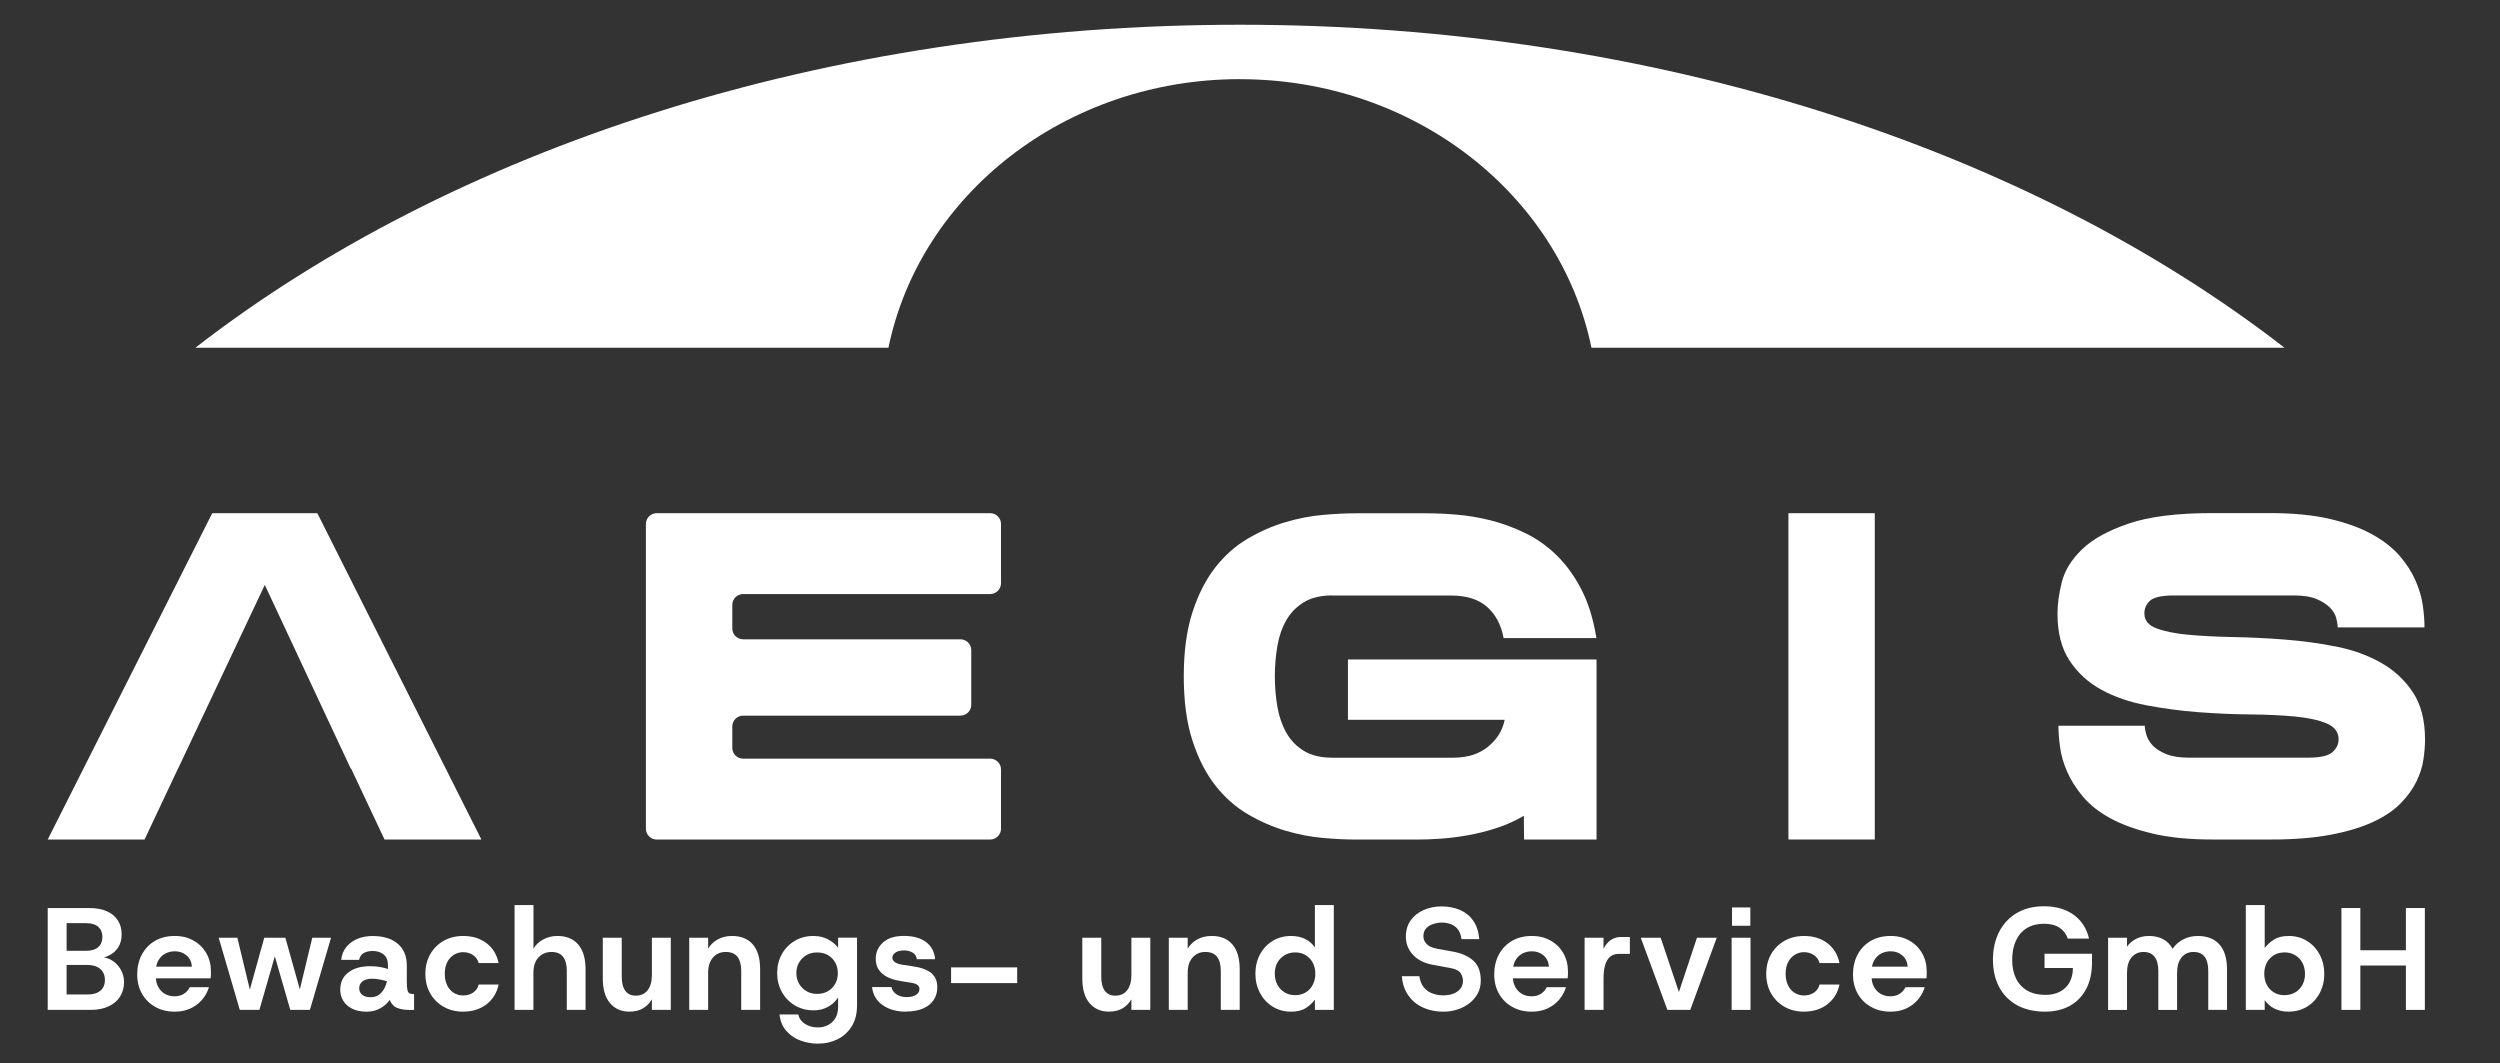<?xml version="1.0" encoding="UTF-8"?>
<svg id="Layer_1" xmlns="http://www.w3.org/2000/svg" width="509.26" height="216.57" viewBox="0 0 509.26 216.57">
  <rect x="0" y="0" width="509.26" height="216.57" fill="#333333" stroke="none"/>
  <defs>
    <style>
      .cls-1 {
        fill: #fff;
      }
    </style>
  </defs>
  <g>
    <path class="cls-1" d="M9.72,205.72v-20.75h8.45c1.44,0,2.65.22,3.63.67s1.72,1.07,2.22,1.87c.51.8.76,1.73.76,2.8s-.23,1.93-.68,2.64c-.46.71-1.05,1.25-1.8,1.63-.74.38-1.55.6-2.42.68l.47-.33c.93.02,1.76.27,2.51.74.74.47,1.33,1.1,1.76,1.87.43.77.65,1.61.65,2.52,0,1.09-.27,2.06-.8,2.92-.53.86-1.31,1.53-2.33,2.01-1.02.49-2.26.73-3.72.73h-8.72ZM13.57,193.68h4c1.05,0,1.86-.24,2.43-.74.57-.5.86-1.19.86-2.07s-.28-1.56-.83-2.06c-.55-.5-1.39-.76-2.52-.76h-3.94v5.63ZM13.57,202.58h4.3c1.11,0,1.97-.26,2.58-.77.61-.51.92-1.24.92-2.19s-.32-1.7-.95-2.24-1.5-.82-2.61-.82h-4.24v6.02Z"/>
    <path class="cls-1" d="M35.6,206.08c-1.5,0-2.83-.32-3.97-.97-1.15-.64-2.05-1.53-2.7-2.67-.65-1.14-.98-2.46-.98-3.96s.32-2.88.96-4.06c.64-1.19,1.54-2.11,2.68-2.77,1.15-.66,2.48-.99,4-.99s2.75.32,3.86.95c1.11.63,1.97,1.49,2.59,2.58s.93,2.32.93,3.71v.65c0,.23-.02.48-.06.74h-12.18v-2.37h8.36c-.06-.95-.41-1.71-1.07-2.28-.65-.57-1.45-.86-2.4-.86-.71,0-1.36.16-1.96.47-.59.32-1.06.79-1.41,1.41-.35.62-.52,1.42-.52,2.39v.83c0,.83.17,1.55.51,2.17.33.61.79,1.08,1.36,1.41.57.32,1.23.49,1.96.49s1.38-.17,1.9-.51c.51-.33.91-.78,1.19-1.34h3.91c-.28.93-.74,1.78-1.38,2.53-.64.76-1.44,1.36-2.39,1.8s-2.02.65-3.2.65Z"/>
    <path class="cls-1" d="M48.85,205.72l-4.3-14.7h3.8l2.99,12.42-.95-.03,3.44-12.39h4.3l3.47,12.39-.98.03,2.99-12.42h3.82l-4.3,14.7h-4l-3.68-12.78h1.07l-3.68,12.78h-4Z"/>
    <path class="cls-1" d="M74.61,206.08c-1.11,0-2.06-.2-2.86-.6-.8-.4-1.41-.93-1.82-1.6s-.62-1.42-.62-2.23c0-1.54.55-2.73,1.66-3.57,1.11-.84,2.56-1.26,4.36-1.26.85,0,1.58.06,2.19.18.61.12,1.12.25,1.51.39v-.71c0-1.03-.29-1.78-.88-2.25-.58-.48-1.34-.71-2.27-.71-.65,0-1.24.13-1.75.4-.51.27-.84.74-.98,1.41h-3.65c.12-1.05.47-1.93,1.07-2.65.59-.72,1.35-1.27,2.27-1.65.92-.37,1.93-.56,3.04-.56,2.19,0,3.91.52,5.14,1.57,1.23,1.05,1.85,2.53,1.85,4.45v3.32c0,.75.04,1.31.13,1.66.09.36.23.59.43.68.2.1.46.15.8.15h.12v3.23h-.83c-1.05,0-1.92-.14-2.61-.41s-1.2-.82-1.51-1.63c-.49.69-1.15,1.26-1.96,1.72-.81.45-1.76.68-2.85.68ZM75.47,203.14c.63,0,1.17-.14,1.61-.43.45-.29.82-.68,1.11-1.19.3-.51.51-1.05.62-1.65-.41-.12-.89-.23-1.44-.34-.55-.11-1.09-.16-1.65-.16-.77,0-1.39.17-1.85.52-.46.35-.7.83-.7,1.44,0,.53.2.97.61,1.31.41.33.96.5,1.68.5Z"/>
    <path class="cls-1" d="M94.36,206.08c-1.5,0-2.83-.33-3.99-.99-1.16-.66-2.07-1.57-2.73-2.73-.66-1.15-.99-2.49-.99-3.99s.33-2.83.99-3.99c.66-1.16,1.57-2.07,2.73-2.73,1.16-.66,2.49-.99,3.99-.99,1.88,0,3.46.49,4.75,1.47,1.28.98,2.1,2.33,2.46,4.05h-4.06c-.18-.67-.55-1.21-1.13-1.61-.57-.41-1.26-.61-2.05-.61-.67,0-1.29.18-1.87.53-.57.36-1.03.86-1.36,1.51s-.5,1.44-.5,2.37.17,1.7.5,2.37.79,1.18,1.36,1.52c.57.35,1.2.52,1.87.52.79,0,1.47-.19,2.05-.58.57-.39.95-.93,1.13-1.65h4.06c-.34,1.66-1.15,2.99-2.44,4.01-1.29,1.01-2.88,1.51-4.76,1.51Z"/>
    <path class="cls-1" d="M104.82,205.72v-21.35h3.85v8.87c.47-.79,1.14-1.42,2-1.88.86-.46,1.82-.7,2.89-.7,1.82,0,3.23.58,4.22,1.73,1,1.16,1.5,2.84,1.5,5.06v8.27h-3.82v-7.92c0-1.26-.25-2.23-.76-2.89-.5-.66-1.29-.99-2.36-.99s-1.95.37-2.64,1.11c-.69.74-1.04,1.77-1.04,3.1v7.59h-3.85Z"/>
    <path class="cls-1" d="M128.25,206.08c-1.68,0-3.01-.58-3.99-1.74-.98-1.15-1.47-2.84-1.47-5.05v-8.27h3.86v7.92c0,1.26.24,2.23.73,2.89s1.19.99,2.12.99c1.05,0,1.86-.37,2.43-1.11.57-.74.86-1.77.86-3.1v-7.59h3.85v14.7h-3.85v-2.17c-.43.77-1.03,1.38-1.78,1.84-.75.45-1.67.68-2.76.68Z"/>
    <path class="cls-1" d="M140.4,205.72v-14.7h3.85v2.22c.47-.79,1.13-1.42,1.96-1.88s1.8-.7,2.91-.7c1.84,0,3.25.58,4.24,1.73.99,1.16,1.48,2.84,1.48,5.06v8.27h-3.85v-7.92c0-1.26-.25-2.23-.76-2.89s-1.3-.99-2.39-.99-1.91.37-2.58,1.11c-.67.74-1.01,1.77-1.01,3.1v7.59h-3.85Z"/>
    <path class="cls-1" d="M166.7,212.6c-1.26,0-2.47-.21-3.6-.62-1.14-.41-2.1-1.06-2.89-1.94-.79-.88-1.27-2.01-1.42-3.39h3.82c.18.81.64,1.45,1.38,1.93.74.47,1.61.71,2.62.71.75,0,1.44-.16,2.06-.48.62-.32,1.12-.78,1.5-1.41.37-.62.56-1.42.56-2.39v-1.84c-.3.48-.68.91-1.16,1.31s-1.03.72-1.67.96c-.64.25-1.38.37-2.21.37-1.4,0-2.66-.34-3.78-1.01-1.12-.67-2-1.58-2.64-2.73-.64-1.15-.96-2.43-.96-3.85s.32-2.73.96-3.87c.64-1.14,1.52-2.04,2.64-2.7,1.12-.66,2.38-.99,3.78-.99,1.13,0,2.12.23,2.99.7s1.55,1.03,2.05,1.7v-2.05h3.85v13.78c0,1.7-.36,3.13-1.08,4.28-.72,1.15-1.68,2.03-2.88,2.63-1.2.59-2.5.89-3.93.89ZM166.46,202.46c.85,0,1.59-.19,2.21-.56s1.11-.88,1.47-1.51c.36-.63.53-1.34.53-2.13,0-.83-.18-1.56-.53-2.19-.36-.63-.84-1.13-1.47-1.5-.62-.36-1.36-.55-2.21-.55s-1.56.18-2.19.55c-.63.37-1.13.87-1.5,1.5-.37.63-.55,1.35-.55,2.16s.18,1.51.55,2.15c.37.64.86,1.15,1.5,1.52.63.38,1.36.56,2.19.56Z"/>
    <path class="cls-1" d="M184.55,206.08c-1.94,0-3.53-.46-4.79-1.36-1.26-.91-1.96-2.13-2.12-3.65h3.94c.14.61.49,1.11,1.05,1.48.56.38,1.25.56,2.06.56s1.5-.16,1.94-.47c.45-.32.67-.7.67-1.16,0-.38-.16-.67-.47-.89-.32-.22-.88-.38-1.69-.48-.3-.04-.68-.1-1.16-.18s-.86-.15-1.15-.21c-.81-.16-1.55-.41-2.22-.77-.67-.36-1.21-.83-1.61-1.43-.41-.59-.61-1.33-.61-2.22,0-1.3.49-2.41,1.47-3.3.98-.9,2.41-1.35,4.28-1.35s3.37.41,4.48,1.24c1.11.83,1.73,2,1.87,3.5h-3.73c-.06-.59-.34-1.04-.85-1.34-.5-.3-1.08-.44-1.73-.44-.77,0-1.36.14-1.78.43s-.62.64-.62,1.05c0,.71.65,1.18,1.96,1.42.2.02.45.05.76.1.31.05.63.1.97.15.33.05.6.1.8.14.57.08,1.14.21,1.69.39.55.18,1.05.42,1.5.72.44.31.8.72,1.07,1.23s.4,1.15.4,1.9c0,.97-.25,1.82-.74,2.56s-1.21,1.32-2.15,1.73c-.94.41-2.09.62-3.45.62Z"/>
    <path class="cls-1" d="M193.74,200.26v-3.2h13.46v3.2h-13.46Z"/>
    <path class="cls-1" d="M225.93,206.08c-1.68,0-3.01-.58-3.99-1.74-.98-1.15-1.47-2.84-1.47-5.05v-8.27h3.86v7.92c0,1.26.24,2.23.73,2.89s1.19.99,2.12.99c1.05,0,1.86-.37,2.43-1.11.57-.74.86-1.77.86-3.1v-7.59h3.85v14.7h-3.85v-2.17c-.43.77-1.03,1.38-1.78,1.84-.75.45-1.67.68-2.76.68Z"/>
    <path class="cls-1" d="M238.09,205.72v-14.7h3.85v2.22c.47-.79,1.13-1.42,1.96-1.88s1.8-.7,2.91-.7c1.84,0,3.25.58,4.24,1.73.99,1.16,1.48,2.84,1.48,5.06v8.27h-3.85v-7.92c0-1.26-.25-2.23-.76-2.89s-1.3-.99-2.39-.99-1.91.37-2.58,1.11c-.67.74-1.01,1.77-1.01,3.1v7.59h-3.85Z"/>
    <path class="cls-1" d="M262.99,206.08c-1.38,0-2.62-.34-3.72-1.01s-1.96-1.6-2.59-2.77c-.63-1.18-.95-2.5-.95-3.96s.32-2.8.95-3.96c.63-1.16,1.5-2.07,2.59-2.73,1.1-.66,2.34-.99,3.72-.99,1.11,0,2.07.21,2.89.62s1.48.99,1.97,1.72v-8.63h3.85v21.35h-3.85v-2.1c-.46.65-1.07,1.23-1.85,1.72-.78.5-1.78.74-3.01.74ZM263.82,202.72c.81,0,1.53-.19,2.15-.56s1.11-.89,1.45-1.56.52-1.41.52-2.24-.17-1.6-.52-2.25-.83-1.16-1.45-1.54-1.34-.56-2.15-.56-1.5.19-2.13.56c-.63.38-1.13.88-1.48,1.52-.36.64-.53,1.39-.53,2.24s.18,1.61.53,2.27.85,1.18,1.48,1.56c.63.38,1.34.56,2.13.56Z"/>
    <path class="cls-1" d="M293.94,206.08c-.97,0-1.93-.14-2.87-.4-.95-.27-1.82-.69-2.61-1.27-.79-.58-1.45-1.34-1.97-2.26-.52-.92-.83-2.02-.93-3.3h3.56c.16,1.01.49,1.8.99,2.37.5.57,1.11.97,1.81,1.2.7.23,1.4.34,2.09.34.77,0,1.46-.12,2.06-.35s1.08-.58,1.42-1.02.52-.97.52-1.56-.17-1.16-.51-1.64c-.34-.49-1.06-.83-2.16-1.02l-3.53-.65c-1.7-.32-3.03-.99-3.99-2.03-.96-1.04-1.44-2.27-1.44-3.69,0-1.3.33-2.41.98-3.32.65-.91,1.53-1.61,2.64-2.1,1.11-.5,2.32-.74,3.65-.74s2.63.24,3.74.71c1.11.48,2.01,1.2,2.7,2.18s1.11,2.24,1.24,3.78h-3.62c-.12-.89-.38-1.58-.78-2.06-.41-.48-.89-.82-1.45-1.02-.56-.2-1.14-.3-1.74-.3-.55,0-1.13.09-1.72.27-.59.18-1.09.47-1.48.88-.4.41-.59.95-.59,1.64,0,.6.22,1.12.67,1.59.44.46,1.16.78,2.15.96l3.26.59c1.74.32,3.11.94,4.11,1.85,1,.92,1.5,2.26,1.5,4.02,0,1.05-.22,1.96-.67,2.74-.45.78-1.03,1.44-1.76,1.98-.73.54-1.55.96-2.46,1.23-.91.28-1.84.41-2.79.41Z"/>
    <path class="cls-1" d="M312.03,206.08c-1.5,0-2.83-.32-3.97-.97-1.15-.64-2.05-1.53-2.7-2.67-.65-1.14-.98-2.46-.98-3.96s.32-2.88.96-4.06c.64-1.19,1.54-2.11,2.68-2.77,1.15-.66,2.48-.99,4-.99s2.75.32,3.86.95c1.11.63,1.97,1.49,2.59,2.58s.93,2.32.93,3.71v.65c0,.23-.02.48-.06.74h-12.18v-2.37h8.36c-.06-.95-.41-1.71-1.07-2.28-.65-.57-1.45-.86-2.4-.86-.71,0-1.36.16-1.96.47-.59.32-1.06.79-1.41,1.41-.35.62-.52,1.42-.52,2.39v.83c0,.83.17,1.55.51,2.17.33.61.79,1.08,1.36,1.41.57.32,1.23.49,1.96.49s1.38-.17,1.9-.51c.51-.33.91-.78,1.19-1.34h3.91c-.28.93-.74,1.78-1.38,2.53-.64.76-1.44,1.36-2.39,1.8s-2.02.65-3.2.65Z"/>
    <path class="cls-1" d="M322.79,205.72v-14.7h3.85v2.25c.37-.75.86-1.34,1.45-1.76s1.28-.64,2.05-.64h1.87v3.44h-2.25c-.71,0-1.3.19-1.76.56-.46.38-.81.94-1.02,1.69-.22.75-.33,1.68-.33,2.79v6.37h-3.85Z"/>
    <path class="cls-1" d="M339.66,205.72l-5.43-14.7h4.06l3.71,11.06,3.68-11.06h4.03l-5.4,14.7h-4.65Z"/>
    <path class="cls-1" d="M352.74,205.72v-14.7h3.85v14.7h-3.85ZM352.82,188.58v-3.73h3.73v3.73h-3.73Z"/>
    <path class="cls-1" d="M367.5,206.08c-1.5,0-2.83-.33-3.99-.99-1.16-.66-2.07-1.57-2.73-2.73-.66-1.15-.99-2.49-.99-3.99s.33-2.83.99-3.99c.66-1.16,1.57-2.07,2.73-2.73,1.16-.66,2.49-.99,3.99-.99,1.88,0,3.46.49,4.75,1.47,1.28.98,2.1,2.33,2.46,4.05h-4.06c-.18-.67-.55-1.21-1.13-1.61-.57-.41-1.26-.61-2.05-.61-.67,0-1.29.18-1.87.53-.57.36-1.03.86-1.36,1.51s-.5,1.44-.5,2.37.17,1.7.5,2.37.79,1.18,1.36,1.52c.57.35,1.2.52,1.87.52.79,0,1.47-.19,2.05-.58.57-.39.95-.93,1.13-1.65h4.06c-.34,1.66-1.15,2.99-2.44,4.01-1.29,1.01-2.88,1.51-4.76,1.51Z"/>
    <path class="cls-1" d="M385.11,206.08c-1.5,0-2.83-.32-3.97-.97-1.15-.64-2.05-1.53-2.7-2.67-.65-1.14-.98-2.46-.98-3.96s.32-2.88.96-4.06c.64-1.19,1.54-2.11,2.68-2.77,1.15-.66,2.48-.99,4-.99s2.75.32,3.86.95c1.11.63,1.97,1.49,2.59,2.58.62,1.09.93,2.32.93,3.71v.65c0,.23-.02.48-.06.74h-12.18v-2.37h8.36c-.06-.95-.41-1.71-1.07-2.28-.65-.57-1.45-.86-2.4-.86-.71,0-1.36.16-1.96.47-.59.32-1.06.79-1.41,1.41-.35.62-.52,1.42-.52,2.39v.83c0,.83.17,1.55.51,2.17.33.61.79,1.08,1.36,1.41.57.32,1.23.49,1.96.49s1.38-.17,1.9-.51c.51-.33.91-.78,1.19-1.34h3.91c-.28.93-.74,1.78-1.38,2.53-.64.76-1.44,1.36-2.39,1.8s-2.02.65-3.2.65Z"/>
    <path class="cls-1" d="M416.65,206.08c-2.25,0-4.18-.44-5.77-1.32-1.59-.88-2.81-2.11-3.65-3.71-.84-1.59-1.26-3.44-1.26-5.56s.42-4.02,1.26-5.66c.84-1.64,2.03-2.92,3.59-3.84,1.55-.92,3.4-1.38,5.53-1.38,2.45,0,4.48.59,6.08,1.75,1.6,1.17,2.64,2.78,3.11,4.83h-4.33c-.32-.95-.88-1.69-1.69-2.22-.81-.53-1.87-.8-3.17-.8s-2.53.3-3.48.89c-.96.59-1.7,1.44-2.21,2.53-.51,1.1-.77,2.41-.77,3.93s.27,2.78.8,3.84c.53,1.06,1.3,1.87,2.3,2.44,1,.58,2.22.86,3.66.86,1.72,0,3.08-.49,4.08-1.45,1-.97,1.51-2.31,1.53-4.03h-5.78v-2.9h9.67v1.66c0,2.23-.41,4.1-1.23,5.6s-1.94,2.63-3.36,3.39c-1.42.76-3.05,1.14-4.89,1.14Z"/>
    <path class="cls-1" d="M429.43,205.72v-14.7h3.85v1.81c.47-.67,1.1-1.2,1.87-1.59s1.64-.58,2.61-.58c1.13,0,2.09.22,2.9.67.81.44,1.44,1.09,1.9,1.94.55-.81,1.28-1.45,2.17-1.91.89-.46,1.88-.7,2.96-.7,1.92,0,3.39.58,4.42,1.73,1.03,1.16,1.54,2.84,1.54,5.06v8.27h-3.82v-7.92c0-1.26-.24-2.23-.73-2.89s-1.24-.99-2.27-.99-1.82.37-2.43,1.11c-.61.74-.92,1.77-.92,3.1v7.59h-3.82v-7.92c0-1.26-.25-2.23-.76-2.89-.51-.66-1.26-.99-2.27-.99s-1.79.37-2.42,1.11c-.62.74-.93,1.77-.93,3.1v7.59h-3.85Z"/>
    <path class="cls-1" d="M466.22,206.08c-1.11,0-2.07-.21-2.89-.62s-1.49-.99-2-1.72v1.98h-3.85v-21.35h3.85v8.75c.47-.65,1.1-1.23,1.88-1.72.78-.5,1.78-.74,3.01-.74,1.38,0,2.62.34,3.71,1.01,1.09.67,1.95,1.59,2.58,2.76.63,1.16.95,2.49.95,3.97s-.32,2.78-.95,3.94c-.63,1.17-1.49,2.08-2.58,2.74-1.09.66-2.32.99-3.71.99ZM465.36,202.72c.81,0,1.53-.19,2.17-.56.63-.38,1.13-.89,1.48-1.54s.53-1.39.53-2.22-.18-1.61-.53-2.27-.85-1.18-1.48-1.56c-.63-.38-1.35-.56-2.17-.56s-1.53.19-2.15.56-1.11.89-1.45,1.54c-.35.65-.52,1.4-.52,2.25s.17,1.6.52,2.26c.34.65.83,1.16,1.45,1.54s1.34.56,2.15.56Z"/>
    <path class="cls-1" d="M476.96,205.72v-20.75h3.85v20.75h-3.85ZM480.31,196.68v-3.11h10.44v3.11h-10.44ZM490.09,205.72v-20.75h3.86v20.75h-3.86Z"/>
  </g>
  <polygon class="cls-1" points="64.64 104.54 43.23 104.54 9.72 171.01 29.45 171.01 36.25 156.58 36.27 156.58 53.94 119.15 71.45 156.58 71.53 156.58 78.33 171.01 98.06 171.01 64.64 104.54"/>
  <path class="cls-1" d="M203.91,106.74v12.06c0,1.22-.99,2.21-2.21,2.21h-50.32c-1.22,0-2.21.99-2.21,2.21v4.8c0,1.22.99,2.21,2.21,2.21h44.26c1.22,0,2.21.99,2.21,2.21v11.13c0,1.22-.99,2.21-2.21,2.21h-44.26c-1.22,0-2.21.99-2.21,2.21v4.34c0,1.22.99,2.21,2.21,2.21h50.32c1.22,0,2.21.99,2.21,2.21v12.06c0,1.22-.99,2.21-2.21,2.21h-67.92c-1.22,0-2.21-.99-2.21-2.21v-62.06c0-1.22.99-2.21,2.21-2.21h67.92c1.22,0,2.21.99,2.21,2.21Z"/>
  <path class="cls-1" d="M271.41,121.29c-2.36,0-4.3.46-5.82,1.4-1.52.93-2.72,2.16-3.58,3.68-.87,1.52-1.47,3.27-1.81,5.26-.34,1.99-.51,4.03-.51,6.14s.17,4.16.51,6.15c.34,1.99.95,3.76,1.81,5.31.87,1.55,2.06,2.79,3.58,3.72,1.52.93,3.46,1.4,5.82,1.4h24.58c2.92,0,5.29-.74,7.12-2.23,1.83-1.49,2.96-3.32,3.4-5.49h-31.93v-12.29h50.64v36.68h-14.76l-.05-4.84c-1.8,1.06-3.66,1.89-5.59,2.51-1.92.62-3.83,1.1-5.73,1.44-1.89.34-3.71.57-5.45.7-1.74.13-3.35.19-4.84.19h-12.57c-1.99,0-4.24-.11-6.75-.33s-5.07-.71-7.68-1.49c-2.61-.78-5.15-1.89-7.63-3.35-2.48-1.46-4.69-3.41-6.61-5.86-1.92-2.45-3.48-5.49-4.65-9.12-1.18-3.63-1.77-7.99-1.77-13.08s.59-9.45,1.77-13.08c1.18-3.63,2.73-6.67,4.65-9.12,1.92-2.45,4.13-4.41,6.61-5.86,2.48-1.46,5.03-2.58,7.63-3.35,2.61-.78,5.17-1.27,7.68-1.49,2.51-.22,4.76-.33,6.75-.33h14.43c1.8,0,3.83.09,6.1.28,2.27.19,4.56.58,6.89,1.16,2.33.59,4.65,1.44,6.98,2.56s4.47,2.62,6.42,4.51c1.95,1.89,3.64,4.22,5.07,6.98,1.43,2.76,2.45,6.07,3.07,9.92h-18.9c-.5-2.67-1.61-4.78-3.35-6.33-1.74-1.55-4.19-2.33-7.35-2.33h-24.2Z"/>
  <path class="cls-1" d="M364.31,104.54h17.59v66.47h-17.59v-66.47Z"/>
  <path class="cls-1" d="M436.83,125.02c0,1.37.82,2.36,2.47,2.98,1.64.62,3.8,1.06,6.47,1.3,2.67.25,5.71.4,9.12.47,3.41.06,6.92.23,10.52.51,3.6.28,7.11.76,10.52,1.44,3.41.68,6.45,1.78,9.12,3.3,2.67,1.52,4.82,3.52,6.47,6.01,1.64,2.48,2.47,5.68,2.47,9.59,0,1.24-.11,2.61-.33,4.1-.22,1.49-.7,3-1.44,4.51-.74,1.52-1.81,3-3.21,4.42-1.4,1.43-3.26,2.69-5.59,3.77-2.33,1.09-5.2,1.96-8.61,2.61-3.41.65-7.48.98-12.2.98h-11.92c-4.72,0-8.78-.4-12.2-1.21-3.41-.81-6.28-1.85-8.61-3.12-2.33-1.27-4.19-2.75-5.59-4.42-1.4-1.68-2.47-3.37-3.21-5.07-.74-1.71-1.23-3.38-1.44-5.03-.22-1.64-.33-3.09-.33-4.33h17.59c0,.5.11,1.12.33,1.86.22.75.64,1.46,1.26,2.14.62.68,1.54,1.27,2.75,1.77,1.21.5,2.78.74,4.7.74h24.2c2.48,0,4.14-.37,4.98-1.12.84-.75,1.26-1.61,1.26-2.61,0-1.49-.82-2.58-2.47-3.26-1.65-.68-3.8-1.15-6.47-1.4-2.67-.25-5.72-.39-9.17-.42-3.44-.03-6.95-.19-10.52-.46-3.57-.28-7.08-.75-10.52-1.4-3.44-.65-6.5-1.71-9.17-3.17-2.67-1.46-4.83-3.43-6.47-5.91-1.65-2.48-2.47-5.68-2.47-9.59,0-1.92.29-4.06.88-6.42.59-2.36,1.96-4.58,4.1-6.66,2.14-2.08,5.31-3.83,9.5-5.26,4.19-1.43,9.85-2.14,16.99-2.14h11.82c4.78,0,8.87.4,12.29,1.21,3.41.81,6.28,1.86,8.61,3.17,2.33,1.3,4.19,2.78,5.59,4.42,1.4,1.65,2.47,3.34,3.21,5.07s1.22,3.41,1.44,5.03c.22,1.61.33,3.07.33,4.38h-17.69c0-.5-.09-1.12-.28-1.86-.19-.75-.6-1.46-1.26-2.14-.65-.68-1.57-1.27-2.75-1.77-1.18-.5-2.76-.74-4.75-.74h-24.2c-2.55,0-4.21.36-4.98,1.07-.78.72-1.16,1.6-1.16,2.65Z"/>
  <path class="cls-1" d="M252.58,16.13c35.58,0,65.19,23.56,71.61,54.71h141.18C413.35,30.5,337.33,5.04,252.58,5.04S91.81,30.5,39.8,70.83h141.18c6.41-31.15,36.03-54.71,71.61-54.71Z"/>
</svg>